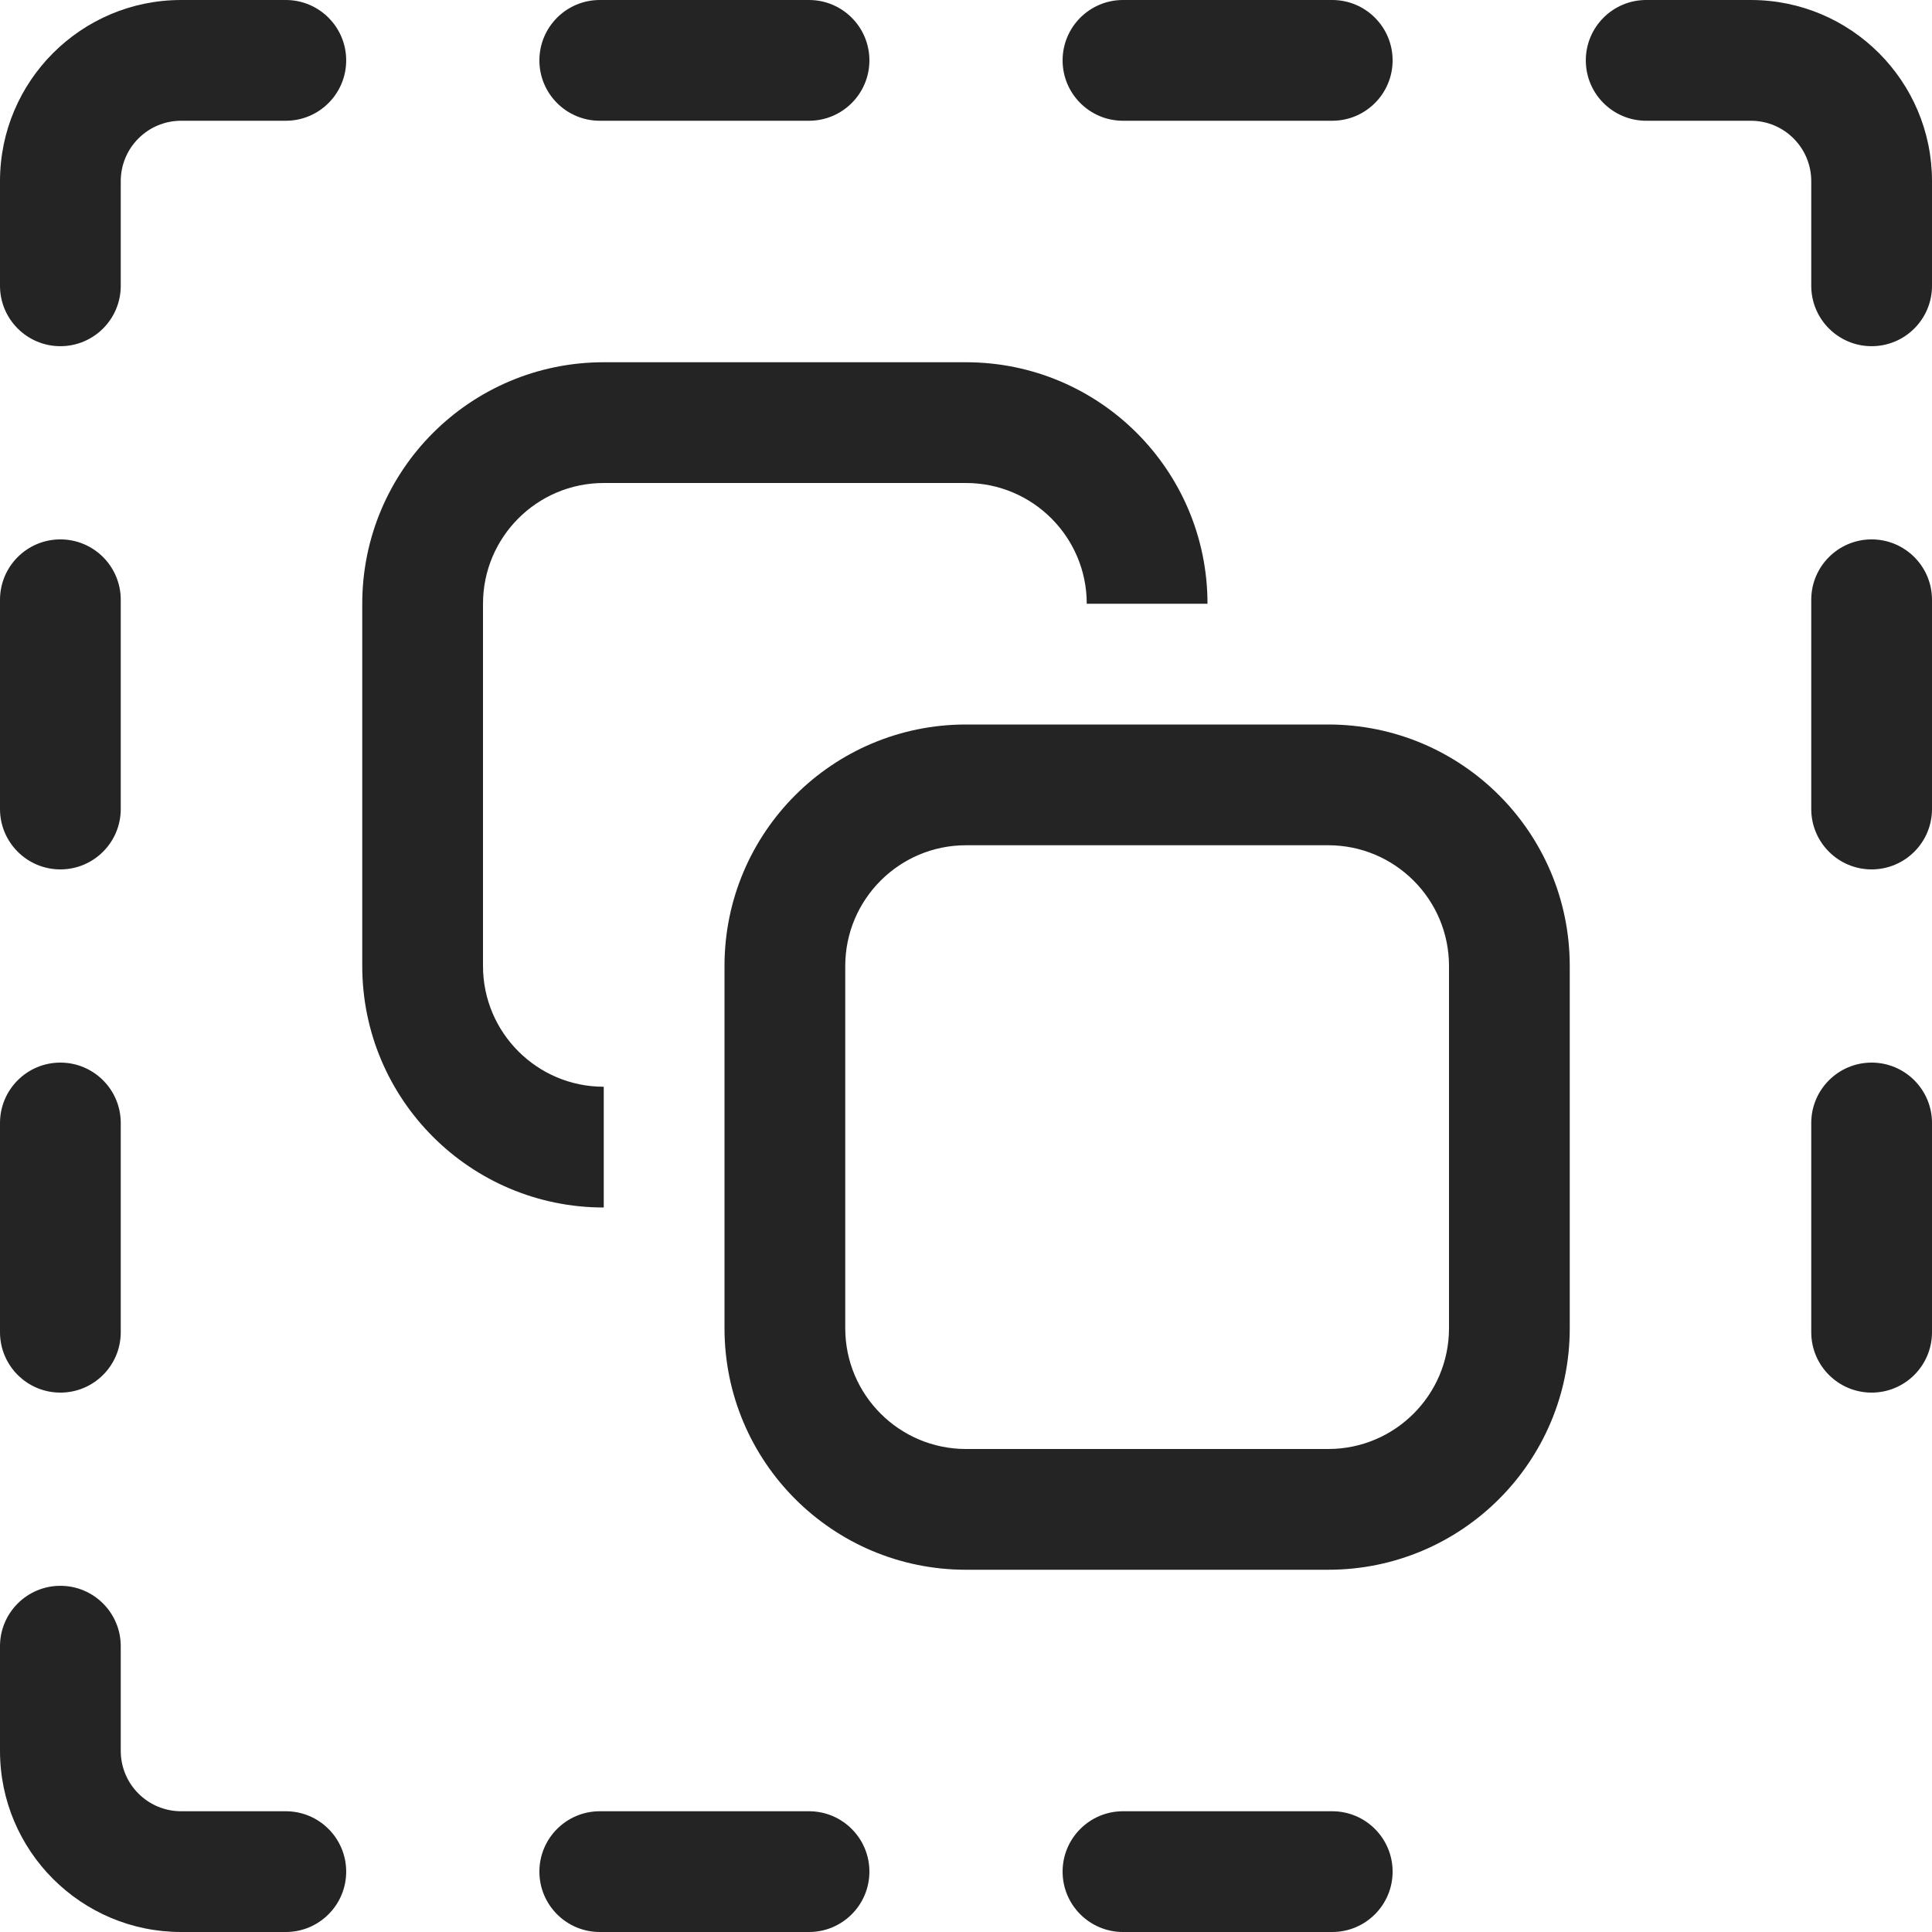 <svg width="16" height="16" viewBox="0 0 16 16" fill="none" xmlns="http://www.w3.org/2000/svg">
<path fill-rule="evenodd" clip-rule="evenodd" d="M1.5 1C1.224 1 1 1.224 1 1.5V2.367C1 2.643 0.776 2.867 0.5 2.867C0.224 2.867 0 2.643 0 2.367V1.5C0 0.672 0.672 0 1.5 0H2.367C2.643 0 2.867 0.224 2.867 0.5C2.867 0.776 2.643 1 2.367 1H1.5ZM4.467 0.5C4.467 0.224 4.691 0 4.967 0H6.7C6.976 0 7.2 0.224 7.2 0.5C7.2 0.776 6.976 1 6.7 1H4.967C4.691 1 4.467 0.776 4.467 0.5ZM8.8 0.5C8.8 0.224 9.024 0 9.3 0H11.033C11.309 0 11.533 0.224 11.533 0.5C11.533 0.776 11.309 1 11.033 1H9.3C9.024 1 8.8 0.776 8.8 0.5ZM13.133 0.5C13.133 0.224 13.357 0 13.633 0H14.5C15.328 0 16 0.672 16 1.5V2.367C16 2.643 15.776 2.867 15.5 2.867C15.224 2.867 15 2.643 15 2.367V1.5C15 1.224 14.776 1 14.5 1H13.633C13.357 1 13.133 0.776 13.133 0.5ZM15.5 4.467C15.776 4.467 16 4.691 16 4.967V6.7C16 6.976 15.776 7.2 15.5 7.2C15.224 7.2 15 6.976 15 6.7V4.967C15 4.691 15.224 4.467 15.5 4.467ZM0.5 4.467C0.776 4.467 1 4.691 1 4.967V6.7C1 6.976 0.776 7.2 0.5 7.2C0.224 7.2 0 6.976 0 6.7V4.967C0 4.691 0.224 4.467 0.5 4.467ZM0.5 8.8C0.776 8.8 1 9.024 1 9.3V11.033C1 11.309 0.776 11.533 0.5 11.533C0.224 11.533 0 11.309 0 11.033V9.3C0 9.024 0.224 8.8 0.5 8.8ZM0.5 13.133C0.776 13.133 1 13.357 1 13.633V14.5C1 14.776 1.224 15 1.5 15H2.367C2.643 15 2.867 15.224 2.867 15.5C2.867 15.776 2.643 16 2.367 16H1.5C0.672 16 0 15.328 0 14.5V13.633C0 13.357 0.224 13.133 0.5 13.133ZM4.467 15.5C4.467 15.224 4.691 15 4.967 15H6.7C6.976 15 7.2 15.224 7.2 15.5C7.2 15.776 6.976 16 6.7 16H4.967C4.691 16 4.467 15.776 4.467 15.5ZM8.8 15.5C8.8 15.224 9.024 15 9.3 15H11.033C11.309 15 11.533 15.224 11.533 15.5C11.533 15.776 11.309 16 11.033 16H9.3C9.024 16 8.8 15.776 8.8 15.5ZM15.5 8.8C15.776 8.8 16 9.024 16 9.3V11.033C16 11.309 15.776 11.533 15.5 11.533C15.224 11.533 15 11.309 15 11.033V9.3C15 9.024 15.224 8.8 15.5 8.8ZM8 6H11C12.105 6 13 6.895 13 8V11C13 12.105 12.105 13 11 13H8C6.895 13 6 12.105 6 11V8C6 6.895 6.895 6 8 6ZM8 7C7.448 7 7 7.448 7 8V11C7 11.552 7.448 12 8 12H11C11.552 12 12 11.552 12 11V8C12 7.448 11.552 7 11 7H8ZM5 3H8C9.105 3 10 3.895 10 5H9C9 4.448 8.552 4 8 4H5C4.448 4 4 4.448 4 5V8C4 8.552 4.448 9 5 9V10C3.895 10 3 9.105 3 8V5C3 3.895 3.895 3 5 3Z" fill="#242424"/>
</svg>
